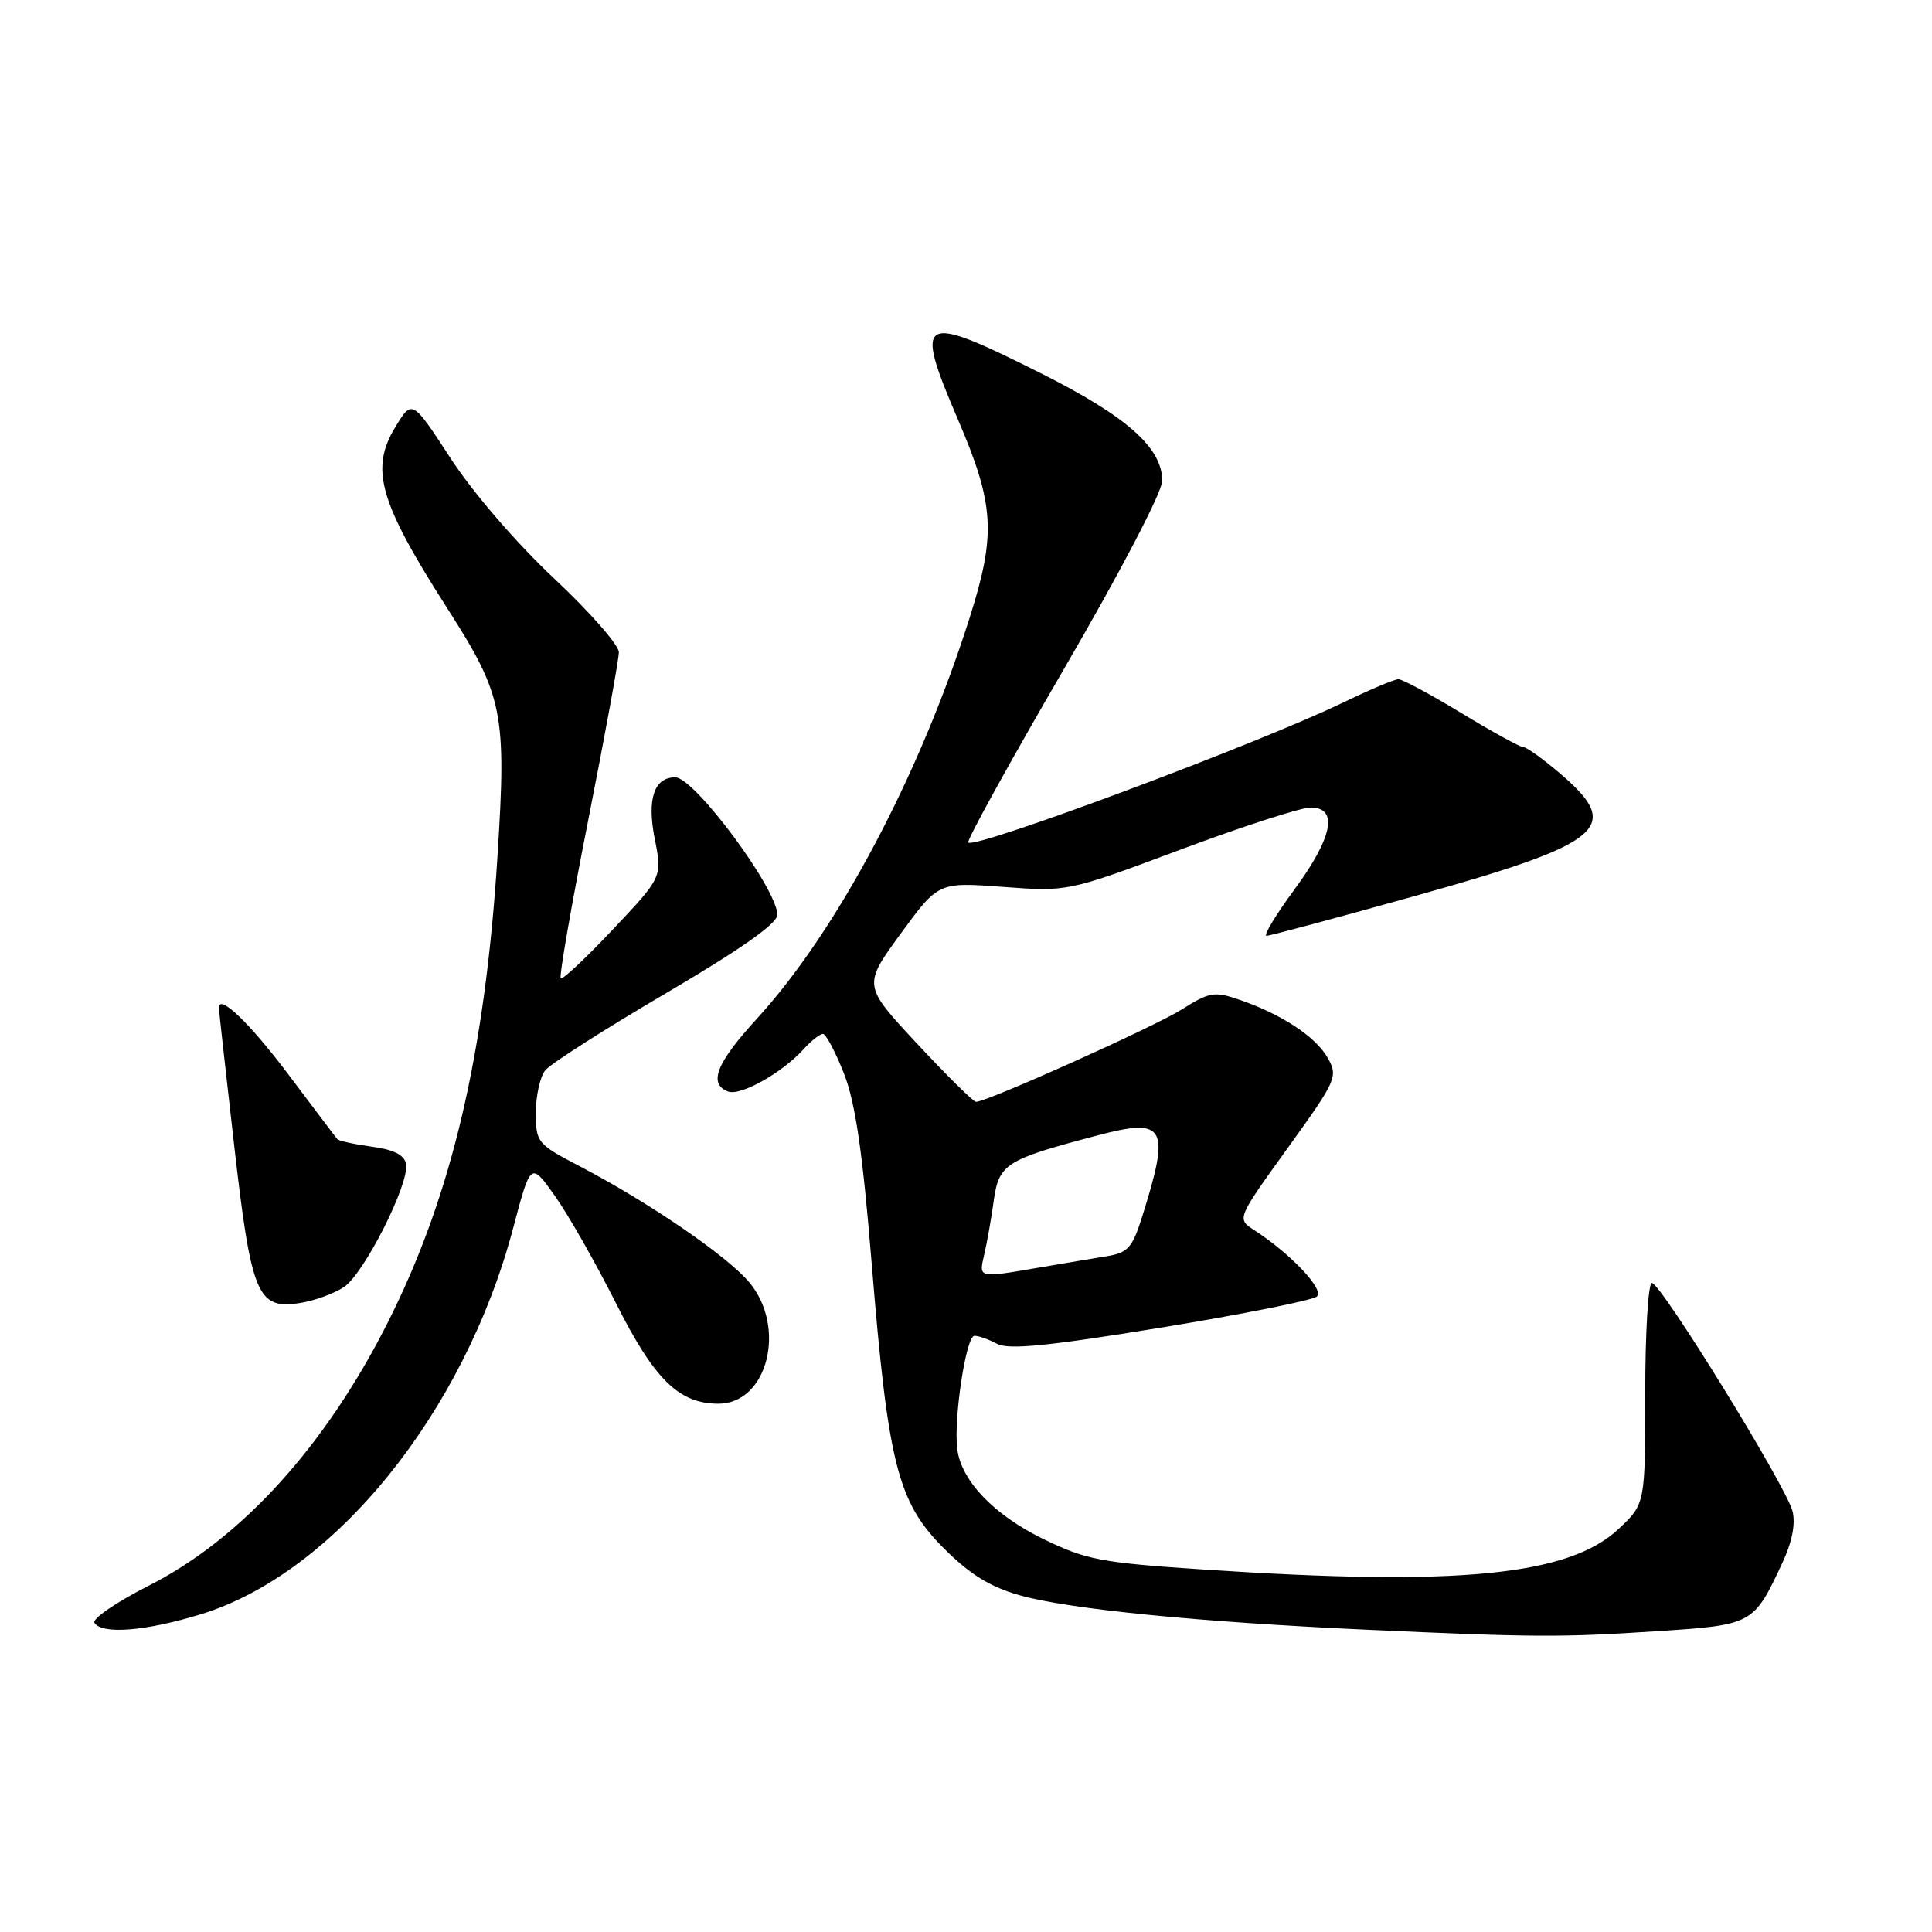 <?xml version="1.0" encoding="UTF-8" standalone="no"?>
<!DOCTYPE svg PUBLIC "-//W3C//DTD SVG 1.1//EN" "http://www.w3.org/Graphics/SVG/1.1/DTD/svg11.dtd" >
<svg xmlns="http://www.w3.org/2000/svg" xmlns:xlink="http://www.w3.org/1999/xlink" version="1.1" viewBox="0 0 256 256">
 <g >
 <path fill="currentColor"
d=" M 219.75 216.13 C 232.23 215.31 232.37 215.23 236.14 207.16 C 237.46 204.36 237.94 201.91 237.52 200.24 C 236.70 196.97 220.08 170.00 218.88 170.00 C 218.40 170.00 218.00 176.58 218.00 184.63 C 218.00 199.26 218.00 199.26 214.52 202.55 C 207.91 208.78 193.31 210.22 159.50 207.97 C 145.91 207.07 143.91 206.69 138.25 203.93 C 131.69 200.73 127.36 196.20 126.84 192.00 C 126.34 187.98 128.01 177.00 129.12 177.00 C 129.67 177.00 131.03 177.48 132.13 178.07 C 133.64 178.88 138.95 178.35 153.81 175.92 C 164.64 174.15 173.95 172.29 174.50 171.79 C 175.50 170.87 171.04 166.14 166.19 163.00 C 163.87 161.50 163.87 161.50 170.62 152.13 C 177.12 143.11 177.32 142.66 175.93 140.18 C 174.35 137.37 169.83 134.39 164.20 132.46 C 160.93 131.33 160.25 131.45 156.60 133.75 C 152.96 136.05 130.80 146.00 129.32 146.00 C 128.98 146.00 125.47 142.53 121.52 138.29 C 114.34 130.58 114.34 130.58 119.34 123.73 C 124.34 116.88 124.34 116.88 132.92 117.52 C 141.50 118.16 141.50 118.16 156.42 112.58 C 164.63 109.51 172.39 107.00 173.67 107.00 C 177.38 107.00 176.59 110.98 171.50 117.89 C 169.03 121.25 167.37 124.00 167.82 124.00 C 168.27 124.00 177.29 121.58 187.86 118.62 C 212.56 111.70 215.03 109.61 206.82 102.58 C 204.52 100.61 202.29 99.00 201.86 99.00 C 201.42 99.00 197.74 96.97 193.66 94.50 C 189.58 92.02 185.82 90.00 185.30 90.00 C 184.78 90.00 181.48 91.39 177.97 93.09 C 166.77 98.52 129.21 112.54 128.30 111.64 C 128.06 111.39 133.74 101.09 140.93 88.73 C 148.44 75.82 154.00 65.19 154.00 63.71 C 154.00 59.33 149.31 55.17 137.88 49.44 C 121.85 41.40 121.04 41.85 126.92 55.56 C 131.76 66.84 132.00 70.72 128.53 81.70 C 121.89 102.72 110.95 123.35 100.25 135.03 C 94.91 140.87 93.83 143.61 96.47 144.63 C 98.11 145.26 103.63 142.17 106.47 139.03 C 107.48 137.91 108.64 137.00 109.04 137.00 C 109.44 137.00 110.69 139.36 111.83 142.25 C 113.35 146.14 114.30 152.67 115.51 167.50 C 117.67 193.98 118.95 199.05 125.06 205.16 C 128.53 208.63 131.21 210.28 135.14 211.39 C 141.63 213.22 158.80 214.93 181.00 215.94 C 203.33 216.96 206.74 216.98 219.75 216.13 Z  M 26.64 213.89 C 44.35 208.44 61.54 187.15 68.01 162.68 C 70.32 153.95 70.32 153.95 73.53 158.47 C 75.30 160.96 78.93 167.34 81.60 172.65 C 86.71 182.81 89.95 185.99 95.18 186.00 C 101.71 186.01 104.28 175.87 99.27 169.90 C 96.31 166.39 85.95 159.30 76.75 154.50 C 71.19 151.60 71.00 151.37 71.00 147.44 C 71.00 145.21 71.56 142.68 72.25 141.82 C 72.94 140.96 80.14 136.36 88.25 131.60 C 98.19 125.76 103.00 122.38 103.00 121.22 C 102.99 117.78 92.01 103.00 89.47 103.00 C 86.67 103.00 85.71 105.87 86.75 111.12 C 87.76 116.22 87.76 116.22 81.23 123.13 C 77.65 126.94 74.53 129.86 74.30 129.63 C 74.07 129.40 75.71 119.97 77.94 108.68 C 80.17 97.39 82.00 87.37 82.00 86.42 C 82.00 85.47 78.13 81.06 73.39 76.62 C 68.41 71.94 62.64 65.25 59.70 60.72 C 54.61 52.91 54.61 52.91 52.36 56.63 C 49.00 62.19 50.26 66.53 59.36 80.75 C 66.66 92.17 67.13 94.49 65.92 113.45 C 64.27 139.62 59.86 158.37 51.46 175.08 C 43.18 191.56 32.03 203.86 19.71 210.11 C 15.43 212.28 12.19 214.50 12.52 215.03 C 13.50 216.61 19.33 216.14 26.64 213.89 Z  M 45.55 170.56 C 48.23 168.81 54.30 156.79 53.80 154.22 C 53.58 153.04 52.16 152.32 49.26 151.94 C 46.94 151.62 44.88 151.17 44.69 150.94 C 44.49 150.70 41.58 146.84 38.22 142.38 C 33.07 135.53 29.00 131.63 29.00 133.53 C 29.00 133.79 29.91 141.97 31.02 151.70 C 33.31 171.71 34.09 173.57 39.84 172.64 C 41.70 172.34 44.26 171.40 45.55 170.56 Z  M 130.41 166.25 C 130.77 164.74 131.34 161.54 131.67 159.14 C 132.36 154.21 133.21 153.67 145.34 150.47 C 154.46 148.05 155.12 149.22 151.34 161.22 C 150.05 165.32 149.45 166.00 146.68 166.45 C 144.93 166.74 140.83 167.42 137.57 167.98 C 129.58 169.35 129.68 169.38 130.41 166.25 Z "/>
</g>
</svg>